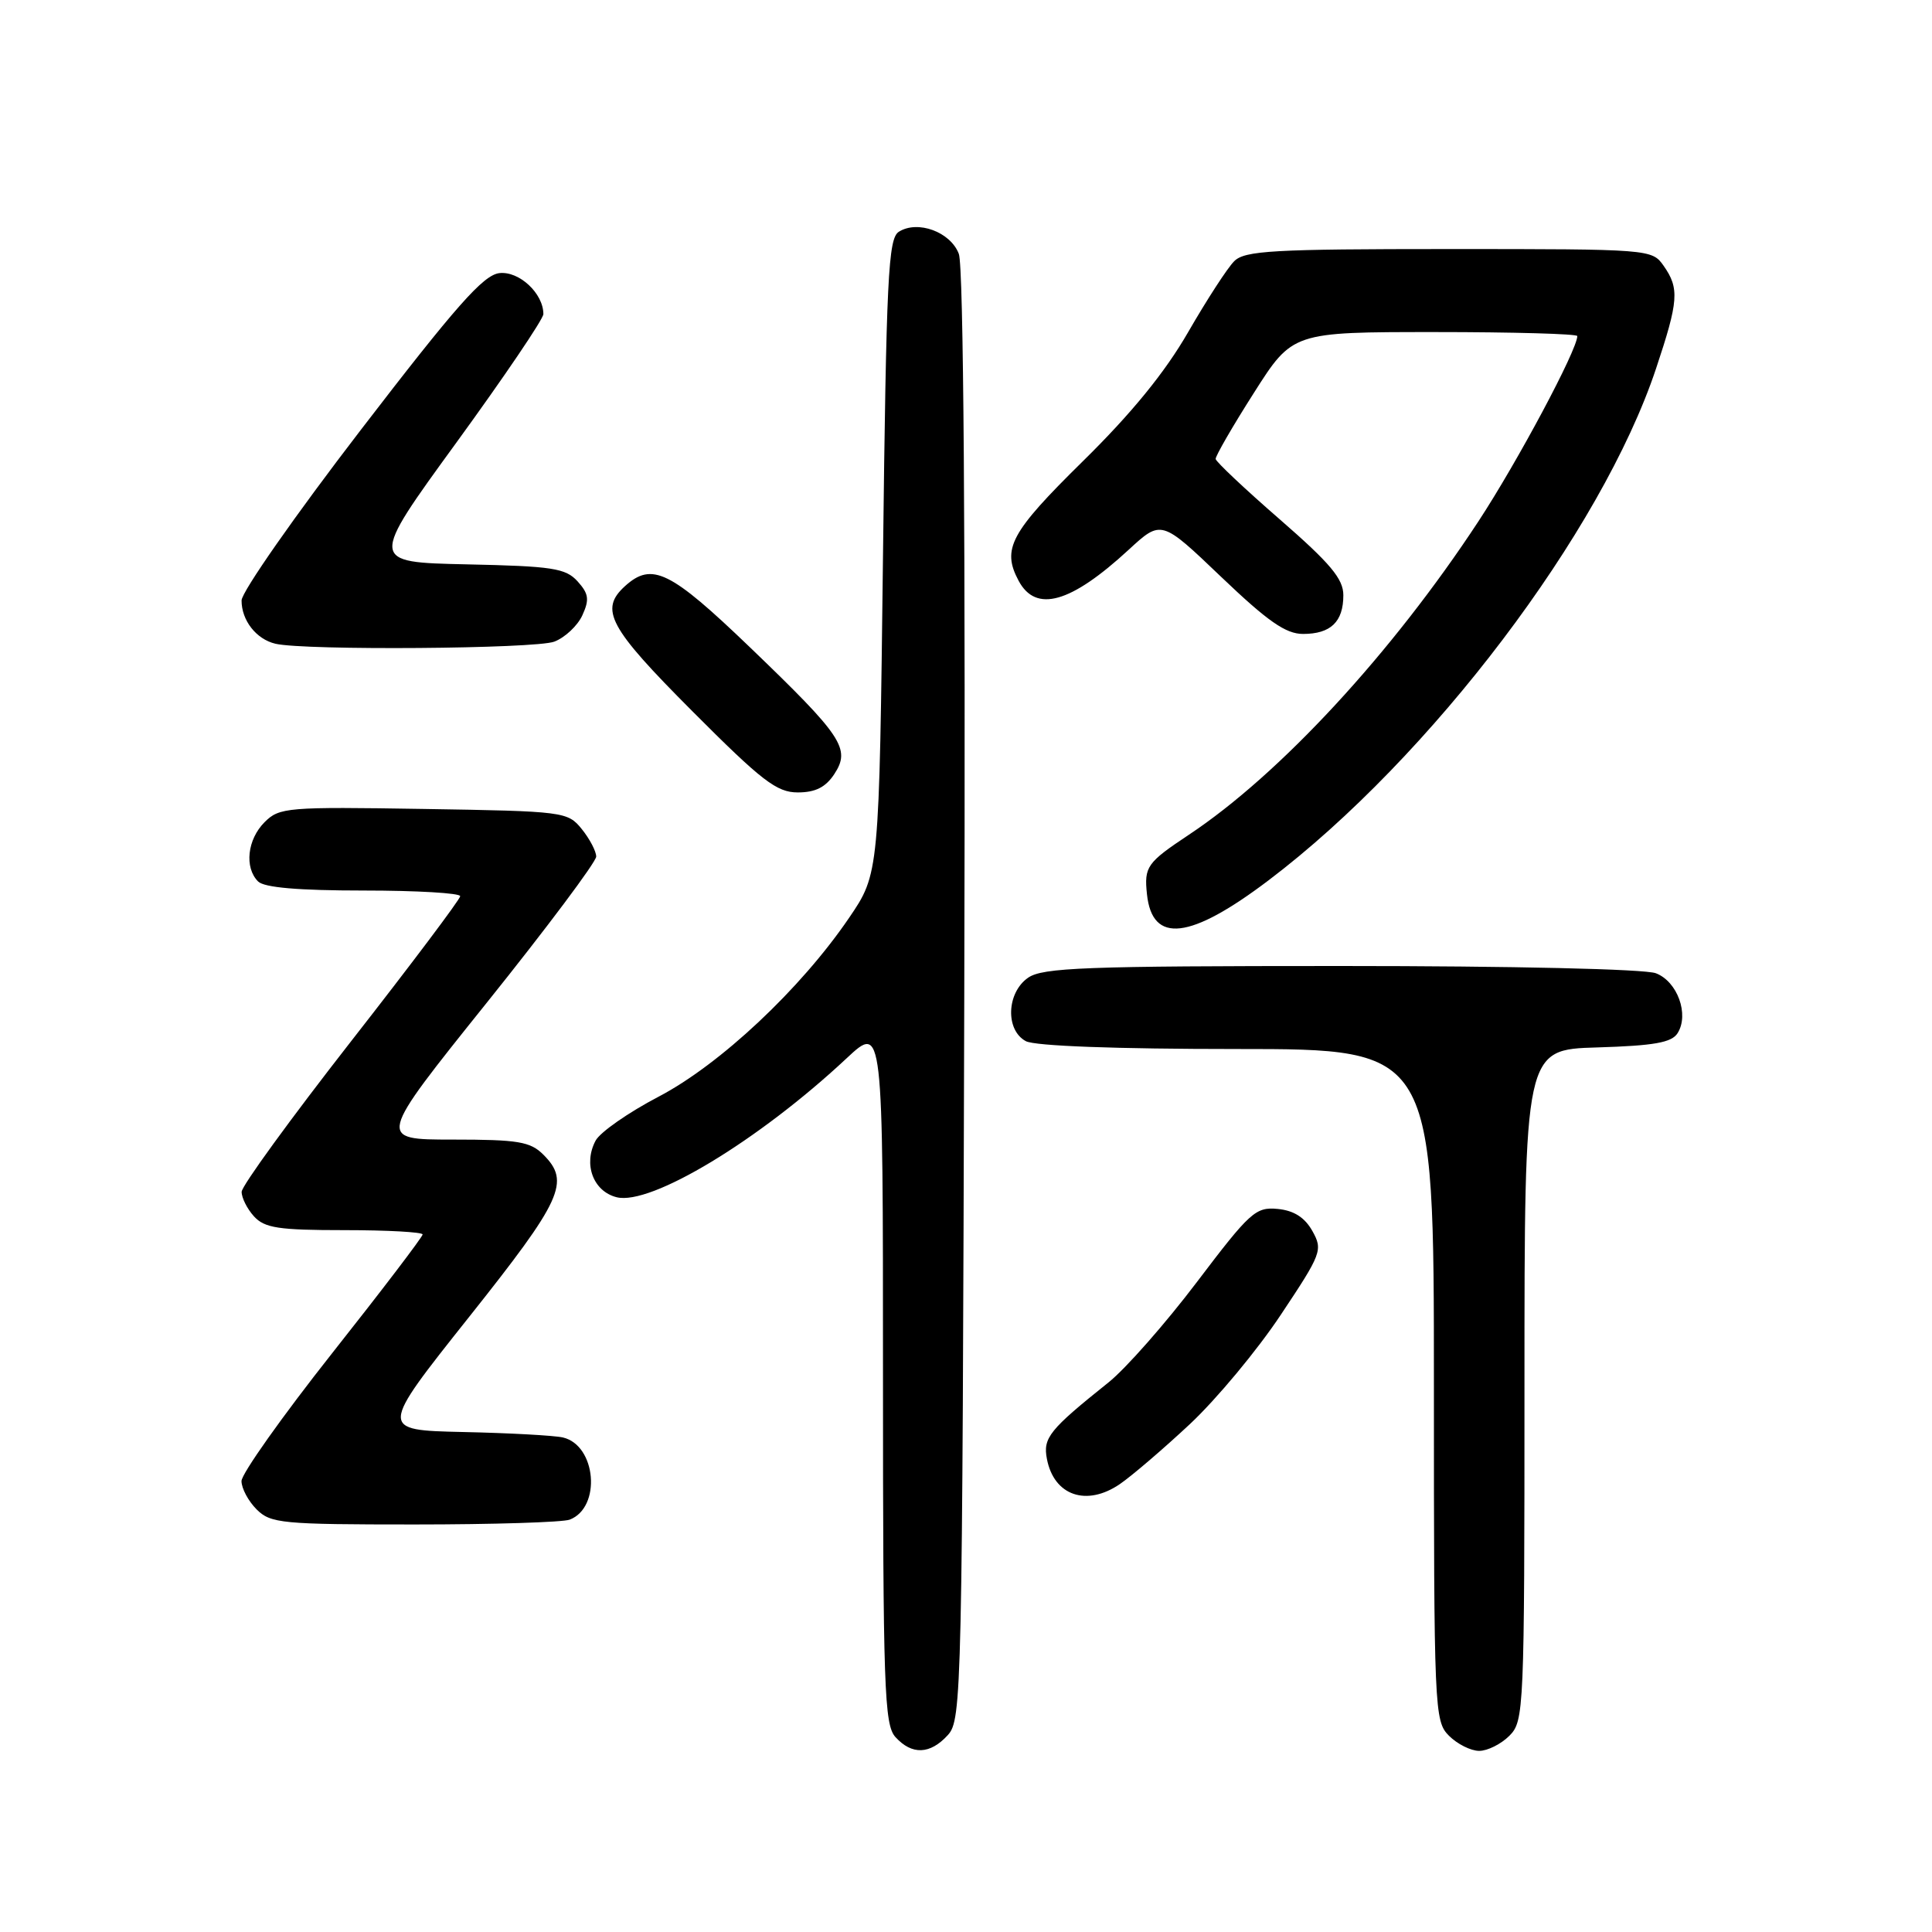 <?xml version="1.0" encoding="UTF-8" standalone="no"?>
<!DOCTYPE svg PUBLIC "-//W3C//DTD SVG 1.1//EN" "http://www.w3.org/Graphics/SVG/1.1/DTD/svg11.dtd" >
<svg xmlns="http://www.w3.org/2000/svg" xmlns:xlink="http://www.w3.org/1999/xlink" version="1.1" viewBox="0 0 256 256">
 <g >
 <path fill="currentColor"
d=" M 125.60 229.90 C 127.44 227.86 127.51 224.59 127.77 132.01 C 127.94 70.93 127.68 35.29 127.05 33.64 C 125.95 30.73 121.60 29.13 119.10 30.71 C 117.69 31.60 117.44 36.71 117.00 73.74 C 116.50 115.76 116.50 115.76 112.50 121.63 C 106.09 131.04 95.42 141.05 87.26 145.32 C 83.28 147.40 79.52 150.02 78.92 151.14 C 77.26 154.25 78.60 157.86 81.71 158.64 C 86.22 159.77 100.55 151.11 112.19 140.22 C 117.00 135.73 117.00 135.73 117.00 182.03 C 117.00 223.72 117.17 228.53 118.65 230.17 C 120.84 232.58 123.25 232.48 125.60 229.90 Z  M 200.00 230.00 C 201.94 228.06 202.00 226.67 202.00 183.54 C 202.00 139.07 202.00 139.07 211.64 138.79 C 219.17 138.56 221.51 138.15 222.29 136.90 C 223.85 134.42 222.27 130.05 219.41 128.96 C 217.93 128.40 200.42 128.00 177.66 128.00 C 143.79 128.00 138.14 128.21 136.22 129.56 C 133.37 131.55 133.20 136.50 135.93 137.96 C 137.13 138.60 147.88 139.00 163.93 139.00 C 190.00 139.00 190.00 139.00 190.00 183.50 C 190.00 226.67 190.06 228.06 192.00 230.00 C 193.10 231.10 194.90 232.00 196.00 232.00 C 197.10 232.00 198.90 231.10 200.00 230.00 Z  M 75.49 201.36 C 79.71 199.74 79.02 191.50 74.58 190.47 C 73.44 190.21 67.49 189.88 61.37 189.75 C 50.24 189.50 50.24 189.50 62.12 174.55 C 74.52 158.95 75.60 156.60 72.00 153.00 C 70.27 151.27 68.67 151.00 59.98 151.00 C 49.96 151.00 49.96 151.00 64.48 132.89 C 72.47 122.93 79.00 114.20 79.00 113.50 C 79.00 112.80 78.14 111.16 77.09 109.86 C 75.22 107.55 74.77 107.49 56.15 107.19 C 38.05 106.90 37.02 106.98 35.06 108.94 C 32.77 111.23 32.36 114.96 34.20 116.80 C 35.01 117.61 39.58 118.00 48.20 118.00 C 55.24 118.00 60.99 118.34 60.98 118.75 C 60.97 119.16 54.45 127.83 46.50 138.00 C 38.55 148.18 32.03 157.14 32.02 157.92 C 32.01 158.70 32.74 160.17 33.65 161.17 C 35.06 162.72 36.90 163.00 45.65 163.00 C 51.34 163.00 56.00 163.26 56.00 163.57 C 56.00 163.89 50.60 170.98 44.00 179.32 C 37.40 187.67 32.00 195.29 32.00 196.25 C 32.00 197.21 32.90 198.90 34.00 200.00 C 35.86 201.86 37.33 202.00 54.92 202.00 C 65.32 202.00 74.58 201.71 75.49 201.36 Z  M 157.69 188.68 C 161.20 185.39 166.61 178.89 169.71 174.22 C 175.13 166.09 175.30 165.63 173.90 163.12 C 172.89 161.32 171.46 160.40 169.30 160.19 C 166.38 159.91 165.63 160.59 158.60 169.87 C 154.44 175.36 149.17 181.35 146.88 183.18 C 139.04 189.45 138.18 190.52 138.72 193.31 C 139.65 198.19 143.98 199.67 148.40 196.64 C 150.00 195.54 154.18 191.96 157.69 188.68 Z  M 168.10 116.64 C 189.57 100.38 212.23 70.46 219.44 48.82 C 222.42 39.88 222.55 38.22 220.44 35.22 C 218.90 33.02 218.65 33.00 192.01 33.00 C 168.68 33.00 164.93 33.21 163.54 34.61 C 162.65 35.49 159.91 39.72 157.43 44.02 C 154.35 49.36 149.94 54.77 143.46 61.14 C 133.87 70.58 132.72 72.73 134.97 76.95 C 137.26 81.23 141.86 79.94 149.55 72.85 C 153.88 68.86 153.88 68.86 161.80 76.43 C 167.99 82.34 170.37 84.00 172.66 84.00 C 176.33 84.00 178.00 82.39 178.00 78.87 C 178.00 76.70 176.29 74.66 169.58 68.82 C 164.95 64.80 161.13 61.19 161.08 60.82 C 161.04 60.45 163.31 56.51 166.14 52.07 C 171.27 44.00 171.27 44.00 190.14 44.00 C 200.51 44.00 209.00 44.24 209.00 44.53 C 209.00 46.35 201.08 61.19 195.88 69.11 C 184.45 86.52 169.59 102.61 157.53 110.61 C 151.97 114.31 151.59 114.84 151.98 118.50 C 152.68 125.10 157.69 124.52 168.10 116.64 Z  M 110.55 102.57 C 112.75 99.21 111.66 97.58 99.35 85.75 C 88.80 75.62 86.39 74.44 82.83 77.65 C 79.39 80.77 80.64 83.11 91.73 94.23 C 100.97 103.50 102.92 105.00 105.71 105.00 C 108.04 105.00 109.40 104.32 110.55 102.57 Z  M 73.45 85.02 C 74.86 84.48 76.54 82.91 77.17 81.52 C 78.12 79.44 78.01 78.67 76.53 77.03 C 74.95 75.29 73.21 75.02 61.84 74.78 C 48.94 74.50 48.94 74.50 60.47 58.65 C 66.81 49.93 72.00 42.27 72.00 41.62 C 72.00 38.88 68.79 35.89 66.17 36.19 C 64.04 36.44 60.43 40.53 47.78 57.00 C 39.11 68.28 32.02 78.43 32.01 79.56 C 32.00 82.20 33.95 84.70 36.50 85.30 C 40.41 86.21 70.91 85.98 73.45 85.02 Z "/>
</g>
</svg>